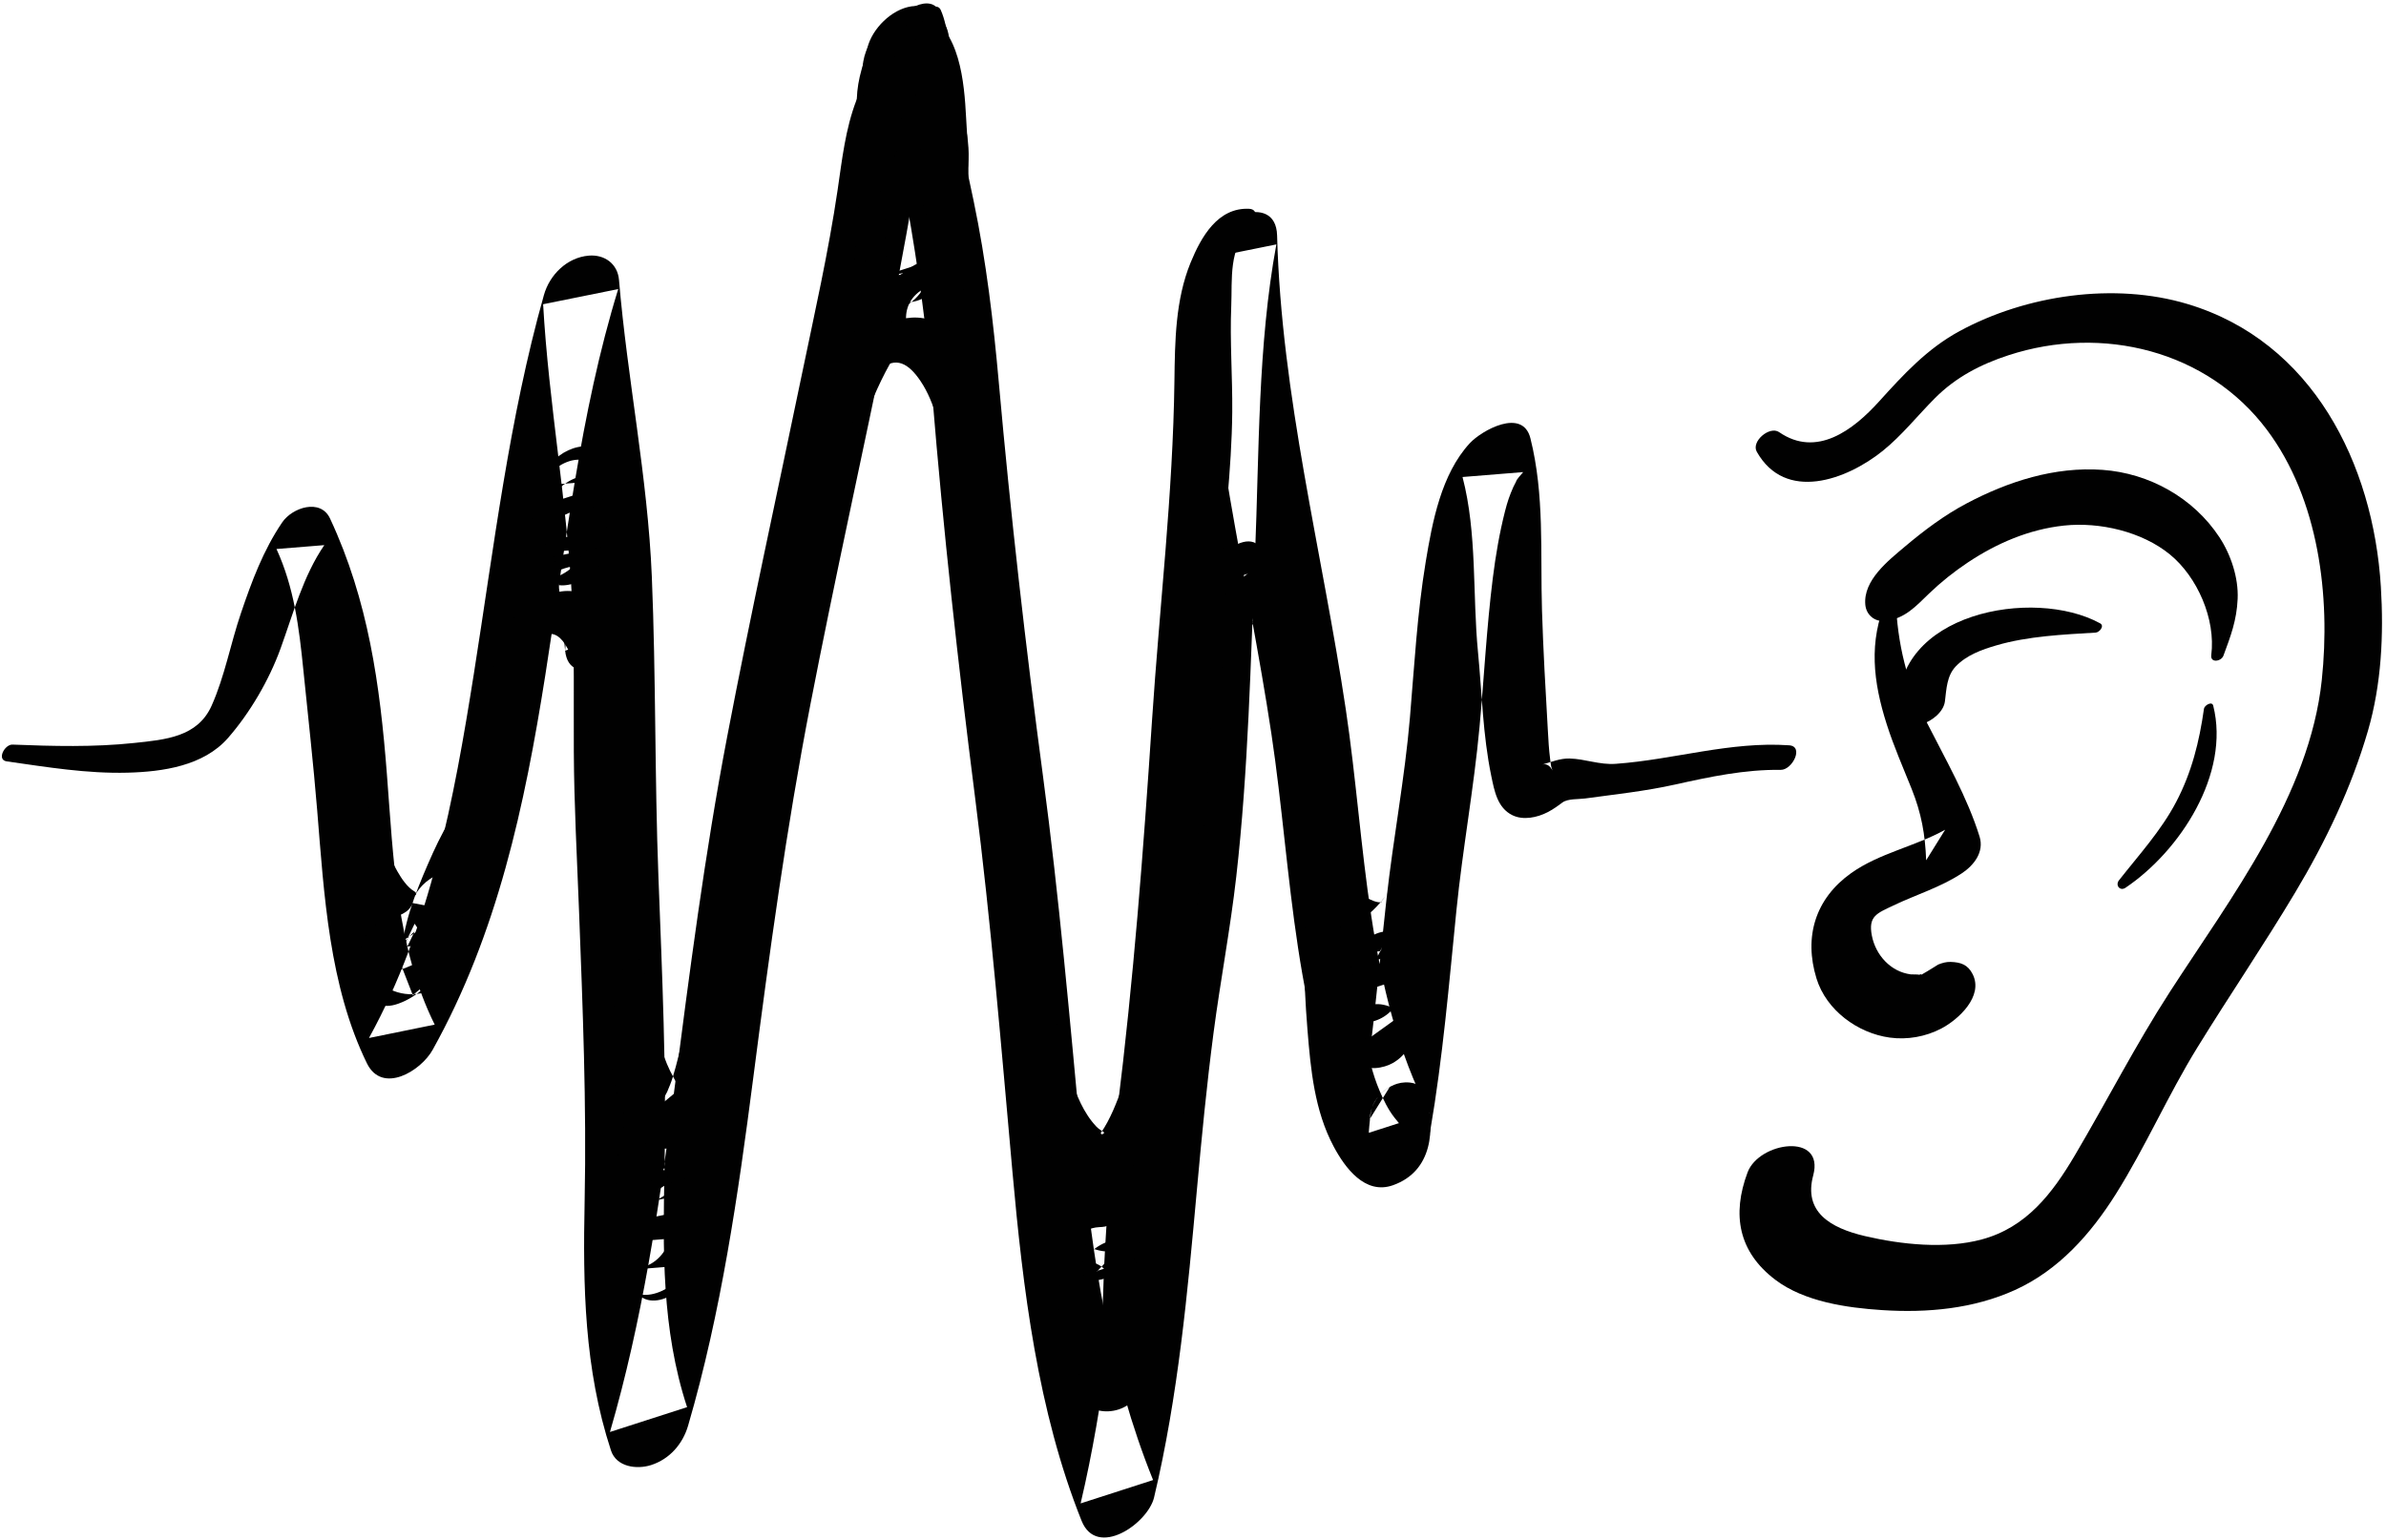 <?xml version="1.0" encoding="UTF-8"?>
<svg width="533px" height="344px" viewBox="0 0 533 344" version="1.1" xmlns="http://www.w3.org/2000/svg" xmlns:xlink="http://www.w3.org/1999/xlink">
    <!-- Generator: Sketch 41 (35326) - http://www.bohemiancoding.com/sketch -->
    <title>sound</title>
    <desc>Created with Sketch.</desc>
    <defs></defs>
    <g id="Page-1" stroke="none" stroke-width="1" fill="none" fill-rule="evenodd">
        <g id="Layer_1" transform="translate(-2729, -6175)" fill="#010101">
            <g id="Layer_1_3_">
                <g id="sound" transform="translate(2729, 6175)">
                    <path d="M1.509,170.127 C10.496,171.402 19.403,172.887 28.507,172.65 C36.371,172.445 45.485,171.138 50.939,164.892 C55.85,159.266 60.12,151.948 62.66,144.942 C65.458,137.226 67.747,128.634 72.447,121.806 C68.885,122.094 65.325,122.382 61.763,122.671 C65.705,131.293 66.807,140.212 67.752,149.571 C68.813,160.071 69.994,170.541 70.856,181.063 C72.401,199.928 73.519,220.288 81.958,237.579 C85.374,244.577 93.992,239.336 96.64,234.589 C125.615,182.624 120.937,120.223 138.102,64.59 C132.51,65.72 126.918,66.85 121.327,67.98 C122.579,90.247 126.725,112.229 127.81,134.509 C128.353,145.652 128.124,156.824 128.182,167.976 C128.244,179.863 128.9,191.746 129.352,203.622 C130.173,225.181 131.046,246.7 130.601,268.278 C130.206,287.335 130.493,305.827 136.485,324.106 C137.697,327.802 142.24,328.385 145.423,327.368 C149.58,326.038 152.515,322.66 153.712,318.555 C161.108,293.206 164.88,267.006 168.263,240.873 C171.884,212.894 175.658,185.11 181.033,157.401 C186.486,129.29 192.719,101.338 198.46,73.285 C201.315,59.334 203.769,45.383 206.089,31.339 C207.004,25.795 209.18,21.002 210.921,15.678 C212.506,10.834 213.089,5.654 208.341,2.447 C200.54,-2.822 187.646,12.098 196.499,18.078 C196.637,18.171 196.774,18.264 196.912,18.356 C196.046,17.37 195.18,16.383 194.314,15.396 C193.501,13.974 194.606,13.685 193.748,16.094 C192.992,18.217 192.117,20.299 191.309,22.402 C188.847,28.81 188.112,35.643 187.118,42.399 C185.061,56.377 181.91,70.237 179.042,84.067 C173.485,110.867 167.606,137.599 162.465,164.483 C157.411,190.905 154.009,217.45 150.561,244.114 C147.261,269.636 143.476,295.217 136.257,319.969 C141.999,318.118 147.741,316.268 153.485,314.418 C147.773,297.003 148.076,279.158 148.447,261.022 C148.892,239.328 147.915,217.673 147.086,196 C146.231,173.605 146.54,151.183 145.608,128.803 C144.681,106.547 140.132,84.704 138.276,62.545 C137.976,58.956 135.06,56.833 131.547,57.118 C126.676,57.513 122.779,61.394 121.5,65.934 C113.704,93.606 110.34,122.228 105.853,150.552 C101.437,178.419 96.177,206.96 82.423,231.935 C87.318,230.939 92.21,229.942 97.105,228.945 C88.562,211.735 87.88,191.758 86.426,172.958 C84.882,152.997 82.279,134.173 73.725,115.854 C71.606,111.317 65.302,113.39 63.041,116.719 C58.8,122.963 56.237,129.908 53.821,137.01 C51.508,143.811 50.201,151.117 47.28,157.662 C44.135,164.707 36.956,165.271 29.93,166.017 C20.951,166.971 11.796,166.735 2.793,166.376 C1.038,166.309 -0.813,169.797 1.509,170.127 L1.509,170.127 Z" id="Shape"></path>
                    <path d="M200.749,5.637 C199.022,19.014 200.263,32.342 202.603,45.582 C205.126,59.861 207.082,73.936 208.261,88.39 C210.713,118.432 214.018,148.403 217.832,178.301 C221.38,206.104 223.657,233.883 226.162,261.79 C228.509,287.945 231.788,315.267 241.614,339.816 C245.019,348.324 256.414,340.436 257.803,334.599 C263.186,311.972 265.287,288.834 267.383,265.722 C268.441,254.052 269.567,242.396 271.09,230.775 C272.621,219.103 274.843,207.549 276.169,195.845 C278.876,171.946 279.369,147.866 280.359,123.855 C281.304,100.943 280.948,77.207 285.121,54.611 C279.697,55.707 274.272,56.802 268.848,57.898 C269.678,93.794 278.675,128.593 284.008,163.931 C288.722,195.174 288.692,229.089 303.516,257.759 C307.416,265.305 318.371,259.213 319.507,252.607 C322.309,236.318 323.69,219.848 325.343,203.416 C326.723,189.697 329.248,176.119 330.509,162.402 C331.527,151.333 332.087,140.228 333.471,129.193 C334.103,124.147 334.955,119.125 336.21,114.195 C336.749,112.08 337.201,110.766 338.063,108.804 C338.111,108.697 339.424,106.228 338.471,107.79 C338.98,106.956 339.604,106.207 340.259,105.487 C335.742,105.852 331.227,106.218 326.71,106.585 C330.008,119.259 328.909,132.796 330.166,145.743 C331.059,154.941 331.241,164.261 333.123,173.347 C333.818,176.7 334.491,180.516 337.856,182.158 C340.286,183.343 343.408,182.672 345.702,181.488 C346.885,180.878 347.934,180.132 349.003,179.331 C350.219,178.419 352.599,178.618 354.079,178.415 C360.842,177.488 367.44,176.8 374.142,175.311 C381.975,173.573 389.731,171.914 397.795,172.022 C400.375,172.057 403.05,166.768 399.673,166.534 C386.488,165.624 373.994,169.727 360.954,170.671 C357.267,170.939 354.105,169.56 350.576,169.484 C348.502,169.44 346.52,170.263 344.555,170.838 C346.664,170.221 347.344,174.014 346.552,171.399 C346.439,171.022 346.331,170.005 346.281,169.625 C345.994,167.458 345.886,165.274 345.762,163.096 C345.255,154.233 344.732,145.28 344.461,136.419 C344.065,123.475 345.056,110.634 341.875,97.94 C340.136,91 330.922,96.221 328.326,99.038 C321.948,105.958 319.963,116.607 318.481,125.564 C316.577,137.071 315.944,148.762 314.957,160.371 C313.804,173.939 311.224,187.337 309.728,200.874 C307.772,218.583 306.341,236.349 303.301,253.919 C308.632,252.201 313.962,250.483 319.292,248.767 C305.041,221.125 305.146,188.704 300.647,158.595 C295.369,123.26 286.221,88.508 285.288,52.628 C285.022,42.448 270.263,49.051 269.015,55.915 C264.881,78.644 265.247,102.341 264.223,125.366 C263.158,149.302 262.829,173.291 260.269,197.134 C259.011,208.84 256.786,220.397 255.222,232.061 C253.663,243.679 252.54,255.361 251.352,267.021 C249,290.097 246.73,313.31 241.396,335.927 C246.792,334.189 252.189,332.449 257.585,330.71 C247.764,306.334 243.964,281.059 241.53,255.028 C238.98,227.747 236.626,200.606 232.993,173.438 C229.089,144.246 225.753,114.976 223.136,85.639 C221.906,71.849 220.329,58.483 217.501,44.916 C214.657,31.266 211.242,17.686 210.038,3.758 C209.547,-1.924 201.282,1.511 200.749,5.637 L200.749,5.637 Z" id="Shape"></path>
                    <path d="M187.328,105.604 C193.071,96.071 195.284,85.16 202.143,76.212 C202.845,75.295 203.639,74.494 204.567,73.621 C205.277,72.954 208.472,70.931 206.237,71.912 C207.482,71.365 204.749,72.189 204.206,71.115 C205.227,73.136 205.168,75.542 205.247,77.742 C209.984,75.019 214.722,72.299 219.458,69.576 C217.742,67.234 216.177,65.276 213.789,63.577 C211.843,62.192 208.886,63.186 207.036,64.125 C199.484,67.952 202.509,75.891 206.497,80.951 C211.235,86.963 221.104,78.597 220.708,72.785 C220.3,66.788 219.14,58.982 212.054,57.675 C205.716,56.506 200.263,61.778 196.5,66.103 C187.732,76.179 182.034,92.791 183.478,105.916 C183.745,108.348 186.588,106.83 187.328,105.604 L187.328,105.604 Z" id="Shape"></path>
                    <path d="M204.656,40.708 C201.545,47.338 201.405,54.844 199.174,61.764 C203.332,60.924 207.489,60.084 211.648,59.244 C210.921,51.517 211.188,43.884 211.213,36.139 C211.238,28.545 200.425,32.757 198.648,37.157 C195.297,45.454 193.852,54.058 192.572,62.867 C197.58,61.855 202.588,60.844 207.595,59.832 C207.918,53.491 207.766,47.12 207.779,40.772 C207.799,31.388 193.263,37.108 192.392,43.881 C191.541,50.486 190.767,57.1 190.672,63.767 C195.877,62.098 201.082,60.43 206.287,58.761 C206.319,52.83 208.397,42.865 202.078,39.513 C199.242,38.009 196.263,40.03 194.406,42.063 C189.127,47.839 190.633,56.559 190.672,63.767 C190.695,68.097 195.403,69.473 198.864,68.366 C203.011,67.041 206.241,63.161 206.287,58.762 C206.344,53.346 206.951,48.017 207.62,42.648 C202.491,43.685 197.362,44.72 192.233,45.757 C192.246,52.064 192.085,58.399 192.417,64.697 C192.636,68.868 196.869,70.29 200.38,69.168 C204.516,67.846 207.407,64.128 207.595,59.832 C207.892,53.054 207.907,45.74 210.521,39.372 C206.333,39.711 202.144,40.051 197.956,40.39 C197.877,48.489 196.973,56.828 199.338,64.691 C201.264,71.095 210.916,65.211 211.521,60.765 C212.463,53.84 212.764,46.231 210.811,39.456 C209.893,36.28 205.479,38.955 204.656,40.708 L204.656,40.708 Z" id="Shape"></path>
                    <path d="M185.075,104.855 C187.135,101.495 188.751,98.101 190.411,94.535 C192.179,90.739 193.219,85.842 196.325,82.871 C200.107,79.255 203.101,81.402 205.611,85.111 C208.96,90.057 210.33,96.967 211.323,102.742 C211.907,106.14 212.19,109.821 213.174,113.126 C213.805,115.251 214.1,118.945 215.804,120.47 C217.322,121.827 219.446,120.912 220.568,119.481 C225.265,113.487 223.489,102.482 222.076,95.677 C220.512,88.144 218.201,79.457 212.275,74.094 C206.254,68.644 198.605,71.021 192.915,75.652 C184.02,82.89 185.445,94.514 182.557,104.381 C182.08,106.002 184.462,105.856 185.075,104.855 L185.075,104.855 Z" id="Shape"></path>
                    <path d="M199.976,8.423 C196.538,12.926 195.062,18.543 193.567,23.924 C191.995,29.582 190.271,35.976 191.233,41.875 C191.589,44.061 194.136,42.857 194.844,41.582 C197.681,36.47 198.693,30.744 199.972,25.107 C201.209,19.656 203.146,14.181 203.605,8.599 C203.786,6.408 200.683,7.497 199.976,8.423 L199.976,8.423 Z" id="Shape"></path>
                    <path d="M200.153,7.657 C195.158,10.07 194.263,16.016 193.528,21.221 C192.977,25.117 189.992,36.107 194.463,38.544 C195.518,39.119 196.776,38.576 197.616,37.889 C201.975,34.32 201.149,26.802 201.596,21.77 C201.855,18.86 202.074,15.928 202.55,13.044 C202.709,12.08 202.985,10.932 202.932,9.951 C202.806,7.58 202.77,9.367 202.282,10.082 C203.505,8.291 202.061,6.736 200.153,7.657 L200.153,7.657 Z" id="Shape"></path>
                    <path d="M196.586,28.108 C197.535,24.638 198.118,21.109 199.12,17.646 C200.106,14.237 202.211,11.335 203.414,8.038 C205.121,3.354 199.677,2.897 197.254,5.894 C192.719,11.503 189.391,22.542 192.793,29.331 C193.749,31.234 196.19,29.553 196.586,28.108 L196.586,28.108 Z" id="Shape"></path>
                    <path d="M195.873,26.167 C196.508,21.678 197.41,15.907 200.331,12.226 C199.977,12.674 199.42,13.059 198.829,13.107 C198.025,13.173 198.074,12.898 198.44,13.235 C199.467,14.179 200.356,15.517 201.037,16.726 C203.188,20.547 204.58,24.839 205.658,29.069 C206.298,31.58 206.694,34.145 207.304,36.662 C207.858,38.947 208.294,42.486 210.076,44.141 C211.282,45.259 213.285,44.577 214.127,43.299 C218.034,37.374 216.054,28.658 214.261,22.314 C212.9,17.495 210.747,10.909 206.661,7.642 C202.788,4.545 198.579,4.918 195.196,8.601 C191.057,13.105 192.936,21.339 193.432,26.661 C193.571,28.157 195.719,27.245 195.873,26.167 L195.873,26.167 Z" id="Shape"></path>
                    <path d="M203.657,5.132 C205.797,13.641 207.526,21.479 207.582,30.336 C207.612,35.049 207.291,39.756 207.263,44.466 C207.243,47.649 207.123,52.381 209.499,54.83 C210.453,55.813 212.224,55.157 212.882,54.127 C217.616,46.723 216.255,34.647 215.814,26.272 C215.406,18.553 214.493,6.355 206.24,2.867 C204.882,2.293 203.306,3.739 203.657,5.132 L203.657,5.132 Z" id="Shape"></path>
                    <path d="M206.743,2.956 C202.862,12.233 204.839,23.938 205.658,33.663 C206.489,43.525 206.722,56.13 212.001,64.79 C212.983,66.401 215.573,64.308 215.771,63.101 C217.375,53.3 214.768,42.629 213.64,32.862 C212.996,27.288 212.525,21.695 212.205,16.093 C211.946,11.547 212.005,6.501 210.163,2.259 C209.472,0.668 207.232,1.787 206.743,2.956 L206.743,2.956 Z" id="Shape"></path>
                    <path d="M283.743,134.634 C283.71,134.495 283.678,134.357 283.644,134.217 C283.579,135.017 283.512,135.817 283.448,136.615 C284.582,133.992 283.17,131.69 280.694,130.636 C277.343,129.209 273.83,130.187 270.923,132.161 C268.991,133.473 267.209,135.392 267.343,137.913 C267.466,140.213 269.347,141.229 271.431,141.21 C275.333,141.175 279.136,139.584 282.672,138.076 C285.021,137.075 288.235,134.591 287.703,131.566 C287.057,127.897 283.777,125.142 281.575,122.307 C279.22,119.274 274.852,122.084 273.036,124.082 C270.944,126.38 269.297,129.59 268.259,132.893 C267.404,135.614 266.853,140.539 269.28,142.6 C272.843,145.624 279.561,142.526 279.963,137.811 C280.145,135.691 279.535,134.381 279.774,132.663 C280.045,130.714 280.92,128.868 281.884,127.16 C278.778,128.18 275.671,129.198 272.565,130.218 C273.403,131.251 274.311,132.232 275.18,133.24 C275.675,133.816 276.159,134.403 276.633,134.997 C277.444,136.009 277.437,136.569 277.12,134.959 C278.347,132.988 279.573,131.018 280.8,129.047 C281.888,128.562 279.862,129.444 279.905,129.427 C279.223,129.715 278.533,129.978 277.841,130.238 C276.442,130.763 275.044,131.209 273.553,131.316 C274.138,134.035 274.723,136.754 275.309,139.472 C275.587,139.26 276.333,139.566 277.018,139.622 C277.745,139.682 278.43,139.755 279.152,139.622 C279.872,139.553 280.545,139.337 281.171,138.973 C282.493,138.052 282.447,138.058 281.033,138.99 C282.883,138.438 284.193,136.53 283.743,134.634 L283.743,134.634 Z" id="Shape"></path>
                    <path d="M285.889,125.736 C280.567,125.432 276.41,129.619 273.667,133.78 C271.514,137.046 266.576,145.471 270.588,148.934 C271.593,149.801 272.768,149.417 273.733,148.679 C276.964,146.205 278.06,141.782 279.676,138.216 C281.184,134.889 283.447,132.313 286.154,129.923 C287.2,129 288.257,125.871 285.889,125.736 L285.889,125.736 Z" id="Shape"></path>
                    <path d="M279.062,46.656 C272.03,46.31 268.314,52.959 265.972,58.664 C262.565,66.965 262.463,76.25 262.352,85.071 C262.03,110.377 259.013,135.662 257.348,160.928 C255.428,190.055 253.204,219.05 249.598,248.021 C248.149,259.668 247.225,271.219 246.651,282.931 C246.264,290.813 246.637,301.025 242.816,308.141 C238.64,315.916 250.083,317.743 253.883,311.992 C258.508,304.993 259.091,296.27 259.735,288.121 C260.525,278.121 260.575,268.092 261.651,258.115 C264.662,230.209 267.807,202.473 269.684,174.451 C270.659,159.907 271.547,145.358 272.55,130.817 C273.436,117.972 275.151,104.95 275.267,92.083 C275.338,84.153 274.715,76.247 275.046,68.314 C275.289,62.469 274.405,55.246 279.334,50.976 C280.418,50.038 281.5,46.776 279.062,46.656 L279.062,46.656 Z" id="Shape"></path>
                    <path d="M235.292,259.938 C236.015,266.27 236.153,272.729 241.373,277.26 C246.686,281.871 253.54,279.035 258.282,275.071 C255.176,273.964 252.068,272.856 248.962,271.749 C248.303,273.794 247.574,274.114 245.56,274.197 C241.307,274.374 238.241,278.354 237.947,282.288 C237.362,290.14 240.189,297.251 241.918,304.774 C242.549,307.519 246.279,307.813 248.395,307.137 C251.81,306.045 254.515,302.829 254.533,299.194 C254.563,293.167 254.483,287.19 253.76,281.198 C252.735,272.704 240.831,278.869 240.867,285.331 C240.906,292.332 240.906,299.33 240.867,306.331 C245.165,304.954 249.462,303.575 253.76,302.198 C252.868,295.504 251.761,287.222 245.986,282.969 C241.338,279.544 234.859,287.081 236.202,291.555 C237.73,296.649 240.082,300.911 240.868,306.331 C242.097,314.819 253.797,308.665 253.761,302.198 C253.722,295.197 253.723,288.199 253.761,281.198 C249.463,282.576 245.166,283.953 240.868,285.331 C241.521,291.314 241.587,297.321 241.622,303.335 C245.826,301.475 250.031,299.614 254.236,297.755 C252.643,291.159 250.248,285.145 250.576,278.241 C248.038,280.937 245.5,283.635 242.963,286.332 C252.067,285.715 258.438,279.226 260.926,270.78 C262.734,264.648 254.723,264.728 251.606,267.458 C247.194,271.322 240.855,261.686 239.401,258.122 C238.502,255.93 235.081,258.089 235.292,259.938 L235.292,259.938 Z" id="Shape"></path>
                    <path d="M230.51,231.758 C229.86,239.737 229.681,246.494 232.145,254.284 C233.727,259.286 237.182,265.115 242.206,267.277 C248.598,270.028 255.11,266.178 258.894,261.011 C262.542,256.027 269.097,241.547 261.62,237.492 C260.726,237.007 259.378,237.161 258.557,237.74 C252.585,241.948 252.178,248.744 249.314,254.903 C248.929,255.732 248.688,256.03 248.021,256.85 C248.565,256.239 248.534,256.214 247.928,256.779 C248.289,256.413 248.711,256.143 249.197,255.972 C250.21,255.606 250.595,256.033 249.239,255.722 C249.923,255.878 248.181,255.074 247.919,254.904 C244.65,252.785 242.153,248.514 240.273,245.207 C237.763,240.791 234.717,235.358 233.523,230.425 C233.076,228.586 230.602,230.635 230.51,231.758 L230.51,231.758 Z" id="Shape"></path>
                    <path d="M229.641,217.398 C228.456,225.537 228.773,233.752 229.854,241.88 C230.768,248.746 232.538,258.004 238.209,262.651 C251.719,273.722 262.717,245.548 264.687,236.638 C265.346,233.659 266.103,230.315 263.331,228.247 C260.7,226.285 256.942,230.796 255.721,232.47 C251.205,238.656 250.276,246.908 245.867,253.215 C245.014,254.435 245.301,253.798 245.982,253.538 C247.502,252.96 246.086,252.979 244.895,251.713 C242.021,248.656 240.448,244.644 239.154,240.734 C236.513,232.755 235.593,224.31 232.893,216.349 C232.319,214.662 229.817,216.193 229.641,217.398 L229.641,217.398 Z" id="Shape"></path>
                    <path d="M293.112,196.992 C292.626,202.768 296.375,209.577 301.85,211.868 C308.644,214.712 315.213,210.139 319.025,204.734 C324.203,197.393 314.635,193.816 309.886,199.795 C307.678,202.573 305.842,204.669 302.604,206.208 C299.612,207.632 297.472,211.483 298.485,214.715 C299.6,218.275 299.884,222.112 300.708,225.753 C301.326,228.482 305.048,228.77 307.144,228.101 C310.068,227.165 312.35,224.71 313.113,221.755 C313.935,218.564 314.582,215.495 314.789,212.202 C310.498,213.577 306.209,214.952 301.918,216.327 C302.063,222.365 302.545,228.335 302.504,234.384 C306.168,231.749 309.834,229.114 313.498,226.479 C311.006,224.879 307.208,223.169 304.531,225.518 C301.074,228.552 301.43,233.652 303.572,237.129 C305.072,239.565 309.203,238.632 311.13,237.532 C313.78,236.02 315.748,233.257 315.727,230.145 C315.686,224.136 314.901,218.201 314.789,212.202 C314.723,208.641 310.924,207.488 308.036,208.411 C304.466,209.553 302.166,212.676 301.918,216.327 C301.772,218.486 301.057,220.683 300.543,222.774 C304.678,221.441 308.813,220.109 312.947,218.776 C312.077,215.15 311.757,211.367 310.592,207.814 C309.219,210.649 307.846,213.485 306.473,216.321 C311.821,213.709 315.554,209.446 319.027,204.734 C315.981,203.088 312.934,201.441 309.888,199.795 C309.463,200.446 307.919,201.765 308.842,201.579 C307.558,201.837 306.036,200.981 304.952,200.431 C301.891,198.875 299.783,196.081 296.888,194.279 C295.135,193.189 293.242,195.45 293.112,196.992 L293.112,196.992 Z" id="Shape"></path>
                    <path d="M292.917,195.402 C290.855,207.026 291.123,218.317 292.068,230.075 C292.784,238.987 293.648,248.159 297.918,256.173 C300.437,260.901 304.916,267.048 311.168,264.834 C320.04,261.69 320.66,252.282 318.509,244.507 C317.764,241.814 314.275,241.462 312.083,242.162 C308.593,243.278 306.152,246.417 305.993,250.043 C307.477,247.657 308.963,245.272 310.447,242.886 C309.329,243.531 308.377,244.366 307.592,245.392 C306.098,247.363 306.154,249.234 305.89,251.55 C305.732,252.941 305.756,254.304 305.74,255.698 C305.703,258.921 305.002,251.097 313.151,251.903 C314.604,252.047 313.034,251.574 313.539,252.005 C312.769,251.349 312.137,250.529 311.514,249.739 C310.057,247.891 309.052,245.762 308.136,243.608 C305.002,236.238 304.639,228.006 302.822,220.292 C300.778,211.612 298.159,203.015 296.277,194.32 C295.875,192.477 293.117,194.269 292.917,195.402 L292.917,195.402 Z" id="Shape"></path>
                    <path d="M139.436,248.473 C138.371,256.846 142.967,262.234 151.577,261.503 C150.587,259.02 149.598,256.536 148.608,254.053 C147.19,256.048 145.227,258.937 142.427,258.534 C143.035,261.26 143.645,263.984 144.253,266.71 C145.037,265.722 145.822,264.733 146.607,263.746 C143.13,264.027 139.655,264.309 136.179,264.59 C137.279,268.859 137.901,273.369 137.326,277.768 C136.904,281.001 138.725,283.645 142.234,283.361 C145.995,283.056 148.641,280.139 149.755,276.76 C150.886,273.33 152.765,270.308 153.675,266.752 C149.418,267.611 145.162,268.472 140.905,269.332 C140.876,274.166 140.901,278.997 140.16,283.785 C138.736,292.977 151.485,289.413 153.023,282.742 C154.04,278.332 155.552,274.058 156.888,269.738 C152.522,270.621 148.157,271.503 143.79,272.384 C143.739,274.988 143.259,277.538 142.711,280.079 C142.149,282.69 140.52,285.412 141.821,288.053 C143.357,291.169 146.845,291.094 149.586,289.615 C156.63,285.811 156.85,275.178 157.023,268.142 C157.092,265.318 154.279,263.702 151.769,263.905 C147.884,264.219 145.036,267.258 143.925,270.789 C142.569,275.101 141.032,279.34 140.159,283.785 C144.447,283.437 148.734,283.09 153.022,282.742 C153.728,276.898 153.835,271.076 153.804,265.195 C153.789,262.445 151.192,260.861 148.682,261.064 C145.075,261.357 141.871,264.308 141.035,267.775 C140.202,271.228 138.376,274.36 137.324,277.767 C141.468,277.431 145.61,277.095 149.754,276.759 C150.466,270.286 149.784,264.153 147.849,257.937 C146.314,253.002 139.4,256.081 137.421,258.781 C136.68,259.794 135.939,260.805 135.197,261.817 C133.406,264.262 132.724,269.577 137.023,269.993 C145.452,270.808 152.508,265.384 156.786,258.474 C159.314,254.39 157.598,250.219 152.427,251.304 C148.708,252.084 146.154,249.996 144.525,246.831 C143.318,244.479 139.709,246.321 139.436,248.473 L139.436,248.473 Z" id="Shape"></path>
                    <path d="M139.196,216.431 C136.593,225.085 135.38,234.151 137.524,243.047 C138.67,247.8 141.479,256.286 147.51,256.646 C161.267,257.464 165.377,236.147 166.436,226.089 C166.688,223.7 167.61,219.442 164.77,218.082 C161.906,216.71 158.99,218.821 157.27,221.09 C153.322,226.296 152.176,234.644 150.258,240.785 C149.923,241.86 149.486,242.9 149.049,243.937 C148.913,244.258 147.515,246.745 148.082,245.887 C146.912,247.294 147.746,246.786 150.583,244.363 C153.371,244.854 154.101,244.774 152.77,244.123 C151.933,243.644 150.988,241.684 150.491,240.807 C145.92,232.745 146.238,223.674 143.259,215.121 C142.471,212.862 139.594,215.107 139.196,216.431 L139.196,216.431 Z" id="Shape"></path>
                    <path d="M117.37,146.097 C118.12,143.356 121.779,138.763 124.351,138.335 C125.516,138.142 125.511,138.087 125.656,138.342 C126.802,140.356 126.407,143.201 126.241,145.386 C130.654,143.971 135.068,142.557 139.481,141.142 C138.814,130.563 138.434,119.618 134.822,109.537 C132.074,101.867 121.425,109.884 121.426,115.462 C121.428,119.129 121.43,122.795 121.432,126.461 C121.436,134.694 134.307,129.749 134.994,123.721 C135.744,117.139 135.882,110.659 135.125,104.072 C134.25,96.455 124.22,100.213 122.156,105.123 C119.626,111.144 118.542,117.496 117.008,123.809 C121.473,123.447 125.938,123.085 130.403,122.723 C131.242,117.925 132.773,113.363 134.218,108.723 C129.812,110.143 125.405,111.563 121,112.983 C121.79,115.67 122.114,118.46 124.995,119.606 C127.053,120.425 129.382,119.917 130.996,118.358 C134.789,114.698 135.504,110.525 134.041,105.549 C133.2,102.687 129.558,102.288 127.184,103.047 C123.952,104.08 121.804,106.66 120.824,109.809 C119.379,114.448 117.847,119.01 117.009,123.809 C115.34,133.355 128.727,129.62 130.404,122.723 C131.646,117.614 132.362,112.276 134.412,107.409 C130.089,107.76 125.766,108.11 121.443,108.46 C122.064,113.915 122.201,119.349 121.574,124.811 C126.095,123.898 130.615,122.984 135.136,122.071 L135.142,111.07 C130.676,113.045 126.211,115.019 121.746,116.995 C124.958,125.987 125.266,135.963 126.243,145.39 C127.161,154.255 139.241,147.602 139.483,141.146 C139.796,132.825 135.04,123.534 125.279,127.286 C116.785,130.55 113.39,138.51 113.212,146.942 C113.153,149.635 116.936,147.682 117.37,146.097 L117.37,146.097 Z" id="Shape"></path>
                    <path d="M111.743,160.809 C113.975,157.228 115.5,153.147 117.326,149.343 C118.155,147.617 120.947,141.504 123.106,141.644 C127.049,141.901 128.893,150.581 129.727,153.946 C133.081,167.472 131.832,181.545 136.266,194.803 C137.282,197.839 141.232,194.834 141.738,193.039 C144.046,184.848 144.95,176.685 144.361,168.143 C143.747,159.245 142.79,149.048 138.783,140.939 C135.561,134.415 128.786,129.481 121.501,133.497 C116.757,136.111 113.769,140.808 111.647,145.642 C109.801,149.853 107.381,156.478 109.45,160.996 C109.888,161.953 111.284,161.545 111.743,160.809 L111.743,160.809 Z" id="Shape"></path>
                    <path d="M79.863,180.662 C75.24,187.683 76.318,198.397 80.257,205.493 C86.087,215.997 97.159,211.315 103.398,203.897 C99.655,203.191 95.912,202.485 92.168,201.78 C91.405,204.075 88.837,204.73 86.756,205.25 C82.376,206.344 78.694,212.086 81.539,216.129 C89.037,226.788 101.703,222.276 105.005,210.739 C106.51,205.481 100.146,203.676 96.513,205.996 C92.533,208.538 88.488,210.936 84.989,214.141 C80.698,218.073 81.537,226.913 88.934,224.282 C93.691,222.59 96.027,219.285 99.862,216.394 C103.529,213.63 103.23,206.925 104.52,202.8 C107.098,194.561 114.335,184.959 112.852,176.097 C112.355,173.131 109.094,173.358 107.217,174.994 C101.869,179.654 98.445,186.513 95.636,192.983 C92.693,199.765 89.86,206.917 89.615,214.387 C90.615,212.303 91.615,210.219 92.615,208.135 C91.273,209.15 89.521,211.804 88.281,212.247 C89.596,215.627 90.911,219.008 92.226,222.388 C94.766,220.054 97.647,218.381 100.541,216.533 C97.71,214.952 94.88,213.37 92.049,211.79 C96.415,211.056 97.444,210.234 95.135,209.326 C94.075,208.753 93.284,207.339 92.624,206.4 C90.886,210.026 89.145,213.653 87.407,217.279 C95.964,215.141 102.392,209.202 104.886,200.749 C105.634,198.212 104,195.575 101.433,195.099 C98.427,194.542 95.451,196.356 93.656,198.632 C91.842,200.934 93.722,199.859 92.599,199.2 C90.97,198.246 89.691,196.31 88.781,194.717 C86.183,190.171 85.042,184.911 82.394,180.457 C81.811,179.476 80.441,179.784 79.863,180.662 L79.863,180.662 Z" id="Shape"></path>
                    <path d="M392.441,100.944 C398.826,112.243 412.469,107.259 420.55,100.766 C424.865,97.299 428.363,92.849 432.261,88.942 C436.914,84.278 442.453,81.407 448.687,79.371 C469.614,72.536 493.116,78.307 506.418,96.063 C517.995,111.516 520.645,133.278 518.653,151.973 C515.91,177.736 498.382,200.502 484.747,221.588 C477.061,233.475 470.686,245.969 463.511,258.127 C458.449,266.702 452.66,274.263 442.713,276.942 C434.545,279.143 424.725,278.092 416.623,276.2 C408.73,274.357 402.875,270.729 405.045,262.643 C407.641,252.964 392.941,255.144 390.387,261.957 C386.831,271.439 388.367,279.712 396.548,285.936 C403.033,290.871 412.569,292.223 420.463,292.737 C430.523,293.39 440.824,292.452 450.086,288.26 C459.867,283.834 467.049,275.724 472.665,266.783 C479.318,256.193 484.294,244.713 490.857,234.06 C498.022,222.429 505.711,211.136 512.722,199.408 C519.54,188.008 525.258,176.053 528.973,163.272 C531.979,152.931 532.515,141.822 531.854,131.117 C530.156,103.581 516.583,76.344 488.726,67.951 C472.322,63.008 452.625,65.908 437.749,73.98 C430.482,77.923 425.22,83.669 419.732,89.734 C414.008,96.06 405.822,102.349 397.433,96.558 C395.318,95.099 391.135,98.633 392.441,100.944 L392.441,100.944 Z" id="Shape"></path>
                    <path d="M496.686,146.506 C498.315,142.089 499.645,138.63 499.86,133.813 C500.069,129.118 498.352,123.928 495.766,120.01 C489.964,111.224 480.112,105.731 469.653,104.986 C458.981,104.225 448.615,107.564 439.28,112.503 C434.354,115.109 429.774,118.55 425.527,122.135 C421.767,125.308 416.215,129.654 416.682,135.094 C416.883,137.439 418.85,139.034 421.212,138.747 C425.542,138.223 427.963,135.476 430.93,132.621 C433.598,130.055 436.509,127.73 439.588,125.681 C446.065,121.368 453.279,118.274 461.048,117.439 C468.995,116.584 478.481,118.774 484.736,123.894 C490.865,128.912 494.994,138.339 493.967,146.38 C493.733,148.208 496.203,147.815 496.686,146.506 L496.686,146.506 Z" id="Shape"></path>
                    <path d="M421.399,134.08 C417.364,143.397 418.446,152.366 421.473,161.849 C423.043,166.77 425.129,171.508 427.046,176.299 C429.216,181.726 430.06,186.445 430.278,192.223 C431.694,189.949 433.109,187.673 434.525,185.398 C427.796,189.157 419.838,190.603 413.521,195.095 C405.531,200.775 402.911,209.303 405.778,218.629 C407.963,225.737 414.978,230.86 422.151,231.844 C426.056,232.378 430.145,231.652 433.635,229.832 C437.463,227.837 443.153,222.618 440.669,217.683 C439.594,215.545 438.021,215.007 435.742,214.934 C434.77,214.903 433.841,215.168 432.95,215.53 C433.006,215.508 427.657,218.849 429.734,217.381 C428.12,218.522 430.561,217.248 428.595,217.824 C428.996,217.706 427.025,217.739 426.856,217.719 C422.375,217.155 419.007,213.428 418.154,209.096 C417.285,204.683 419.287,204.081 422.965,202.323 C428.061,199.886 433.495,198.272 438.247,195.134 C440.96,193.341 443.271,190.369 442.212,186.946 C439.503,178.193 434.6,169.667 430.456,161.493 C426.024,152.749 423.79,143.716 423.489,133.913 C423.452,132.639 421.714,133.352 421.399,134.08 L421.399,134.08 Z" id="Shape"></path>
                    <path d="M469.135,139.278 C454.235,131.119 422.832,136.994 424.141,158.796 C424.521,165.12 433.905,161.28 434.471,156.708 C434.808,153.992 434.885,151.001 436.896,148.897 C439.315,146.366 442.733,145.145 446.012,144.19 C453.059,142.135 460.869,141.788 468.155,141.348 C468.976,141.298 470.198,139.859 469.135,139.278 L469.135,139.278 Z" id="Shape"></path>
                    <path d="M492.34,158.349 C491.294,165.74 489.602,172.565 486.115,179.215 C482.76,185.616 477.777,191.056 473.348,196.703 C472.481,197.808 473.576,199.195 474.808,198.366 C487.002,190.156 498.231,172.912 494.405,157.682 C494.128,156.578 492.444,157.618 492.34,158.349 L492.34,158.349 Z" id="Shape"></path>
                </g>
            </g>
        </g>
    </g>
</svg>